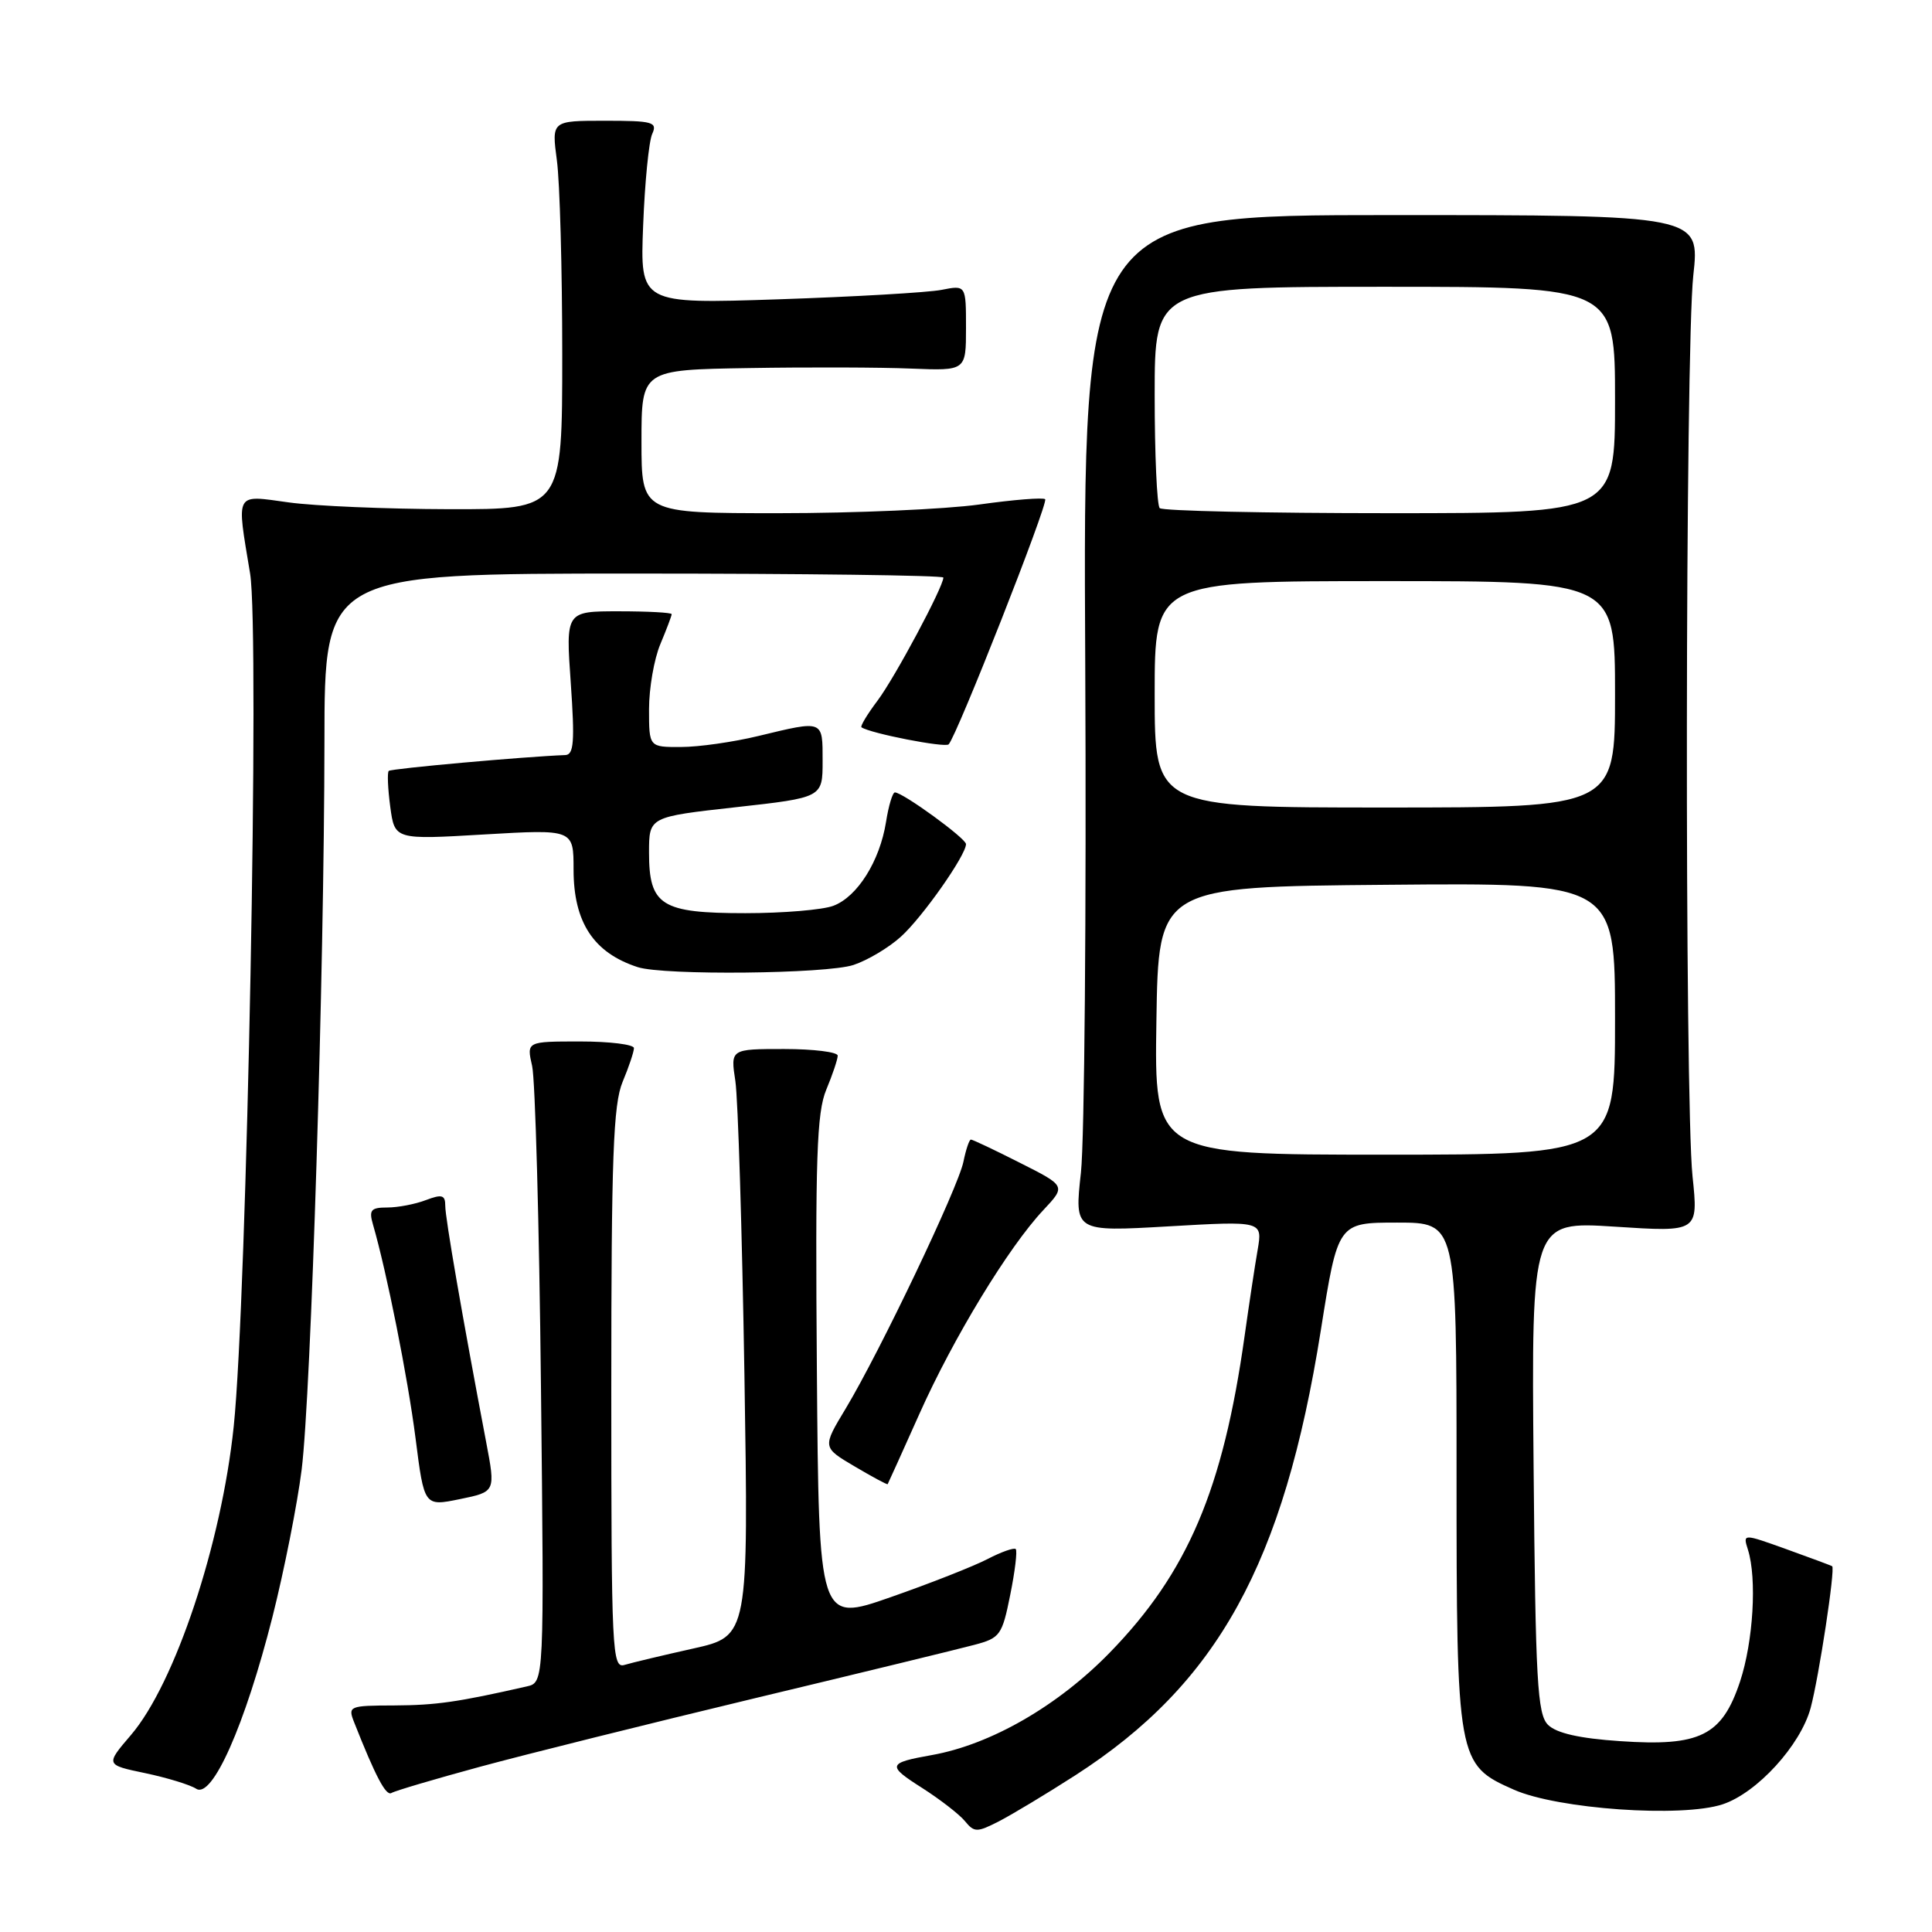 <?xml version="1.0" encoding="UTF-8" standalone="no"?>
<!DOCTYPE svg PUBLIC "-//W3C//DTD SVG 1.1//EN" "http://www.w3.org/Graphics/SVG/1.1/DTD/svg11.dtd" >
<svg xmlns="http://www.w3.org/2000/svg" xmlns:xlink="http://www.w3.org/1999/xlink" version="1.1" viewBox="0 0 256 256">
 <g >
 <path fill="currentColor"
d=" M 142.48 235.24 C 161.33 223.10 170.10 207.22 175.02 176.25 C 177.28 162.00 177.28 162.00 185.14 162.00 C 193.00 162.00 193.00 162.00 193.00 195.03 C 193.00 233.38 193.08 233.82 200.59 237.14 C 206.41 239.72 222.84 240.87 228.26 239.08 C 232.82 237.57 238.58 231.26 239.92 226.31 C 241.02 222.19 243.21 207.81 242.77 207.53 C 242.62 207.44 239.90 206.42 236.72 205.28 C 230.93 203.20 230.93 203.20 231.61 205.34 C 232.82 209.17 232.32 217.51 230.56 222.83 C 228.17 230.00 225.27 231.44 214.67 230.71 C 209.27 230.35 206.23 229.65 205.12 228.55 C 203.71 227.14 203.46 222.81 203.21 194.38 C 202.92 161.83 202.92 161.83 213.98 162.54 C 225.04 163.26 225.04 163.26 224.27 155.88 C 223.21 145.72 223.30 46.37 224.37 36.50 C 225.25 28.50 225.25 28.50 184.37 28.50 C 143.50 28.50 143.50 28.50 143.80 88.00 C 143.96 120.73 143.70 151.04 143.23 155.36 C 142.36 163.22 142.36 163.22 154.83 162.50 C 167.30 161.78 167.30 161.78 166.64 165.64 C 166.27 167.76 165.50 172.88 164.92 177.00 C 162.06 197.39 157.37 208.39 147.03 219.00 C 140.16 226.05 131.28 231.16 123.50 232.55 C 117.59 233.60 117.49 233.93 122.20 236.92 C 124.56 238.43 127.11 240.40 127.85 241.30 C 129.10 242.82 129.45 242.82 132.35 241.34 C 134.08 240.45 138.64 237.71 142.48 235.24 Z  M 36.10 214.26 C 37.66 208.08 39.40 199.29 39.97 194.74 C 41.22 184.68 42.96 128.83 42.99 98.25 C 43.00 76.00 43.00 76.00 84.00 76.00 C 106.55 76.00 125.00 76.24 125.00 76.53 C 125.00 77.76 118.58 89.77 116.29 92.82 C 114.92 94.64 113.96 96.24 114.15 96.37 C 115.32 97.18 125.22 99.11 125.70 98.63 C 126.77 97.56 138.95 66.62 138.49 66.15 C 138.23 65.90 134.31 66.21 129.76 66.85 C 125.22 67.48 113.29 68.00 103.25 68.00 C 85.00 68.00 85.00 68.00 85.00 58.50 C 85.00 49.00 85.00 49.00 99.25 48.77 C 107.09 48.64 116.76 48.67 120.75 48.84 C 128.00 49.13 128.00 49.13 128.00 43.45 C 128.00 37.77 128.00 37.77 124.75 38.41 C 122.96 38.76 113.24 39.32 103.16 39.66 C 84.81 40.27 84.81 40.27 85.22 29.89 C 85.44 24.17 85.98 18.71 86.42 17.75 C 87.14 16.17 86.51 16.00 80.15 16.00 C 73.09 16.00 73.09 16.00 73.79 21.25 C 74.18 24.14 74.50 35.72 74.50 47.00 C 74.50 67.50 74.50 67.50 59.50 67.47 C 51.25 67.45 41.69 67.05 38.25 66.57 C 31.03 65.58 31.33 65.04 33.14 76.00 C 34.42 83.79 32.73 172.09 30.97 189.00 C 29.35 204.57 23.18 223.09 17.35 229.90 C 13.97 233.85 13.97 233.85 19.24 234.95 C 22.13 235.56 25.18 236.49 26.00 237.02 C 28.12 238.39 32.46 228.60 36.10 214.26 Z  M 63.59 234.11 C 69.59 232.48 85.97 228.40 100.00 225.03 C 114.03 221.67 127.13 218.48 129.11 217.95 C 132.52 217.05 132.79 216.67 133.86 211.33 C 134.49 208.22 134.82 205.48 134.59 205.26 C 134.37 205.04 132.68 205.63 130.84 206.59 C 129.00 207.54 123.22 209.82 118.00 211.64 C 108.50 214.96 108.50 214.96 108.24 181.48 C 108.02 153.42 108.22 147.41 109.49 144.38 C 110.32 142.39 111.00 140.36 111.00 139.88 C 111.00 139.40 107.80 139.00 103.89 139.00 C 96.79 139.00 96.79 139.00 97.44 143.25 C 97.79 145.59 98.33 163.09 98.64 182.15 C 99.19 216.80 99.19 216.80 91.85 218.44 C 87.81 219.34 83.71 220.32 82.75 220.61 C 81.11 221.10 81.00 218.90 81.00 184.04 C 81.00 153.32 81.26 146.32 82.50 143.35 C 83.33 141.37 84.00 139.36 84.00 138.88 C 84.00 138.40 80.80 138.00 76.89 138.00 C 69.77 138.00 69.77 138.00 70.51 141.25 C 70.92 143.04 71.45 162.15 71.68 183.72 C 72.11 222.94 72.11 222.94 69.80 223.46 C 60.66 225.54 57.78 225.95 52.27 225.98 C 46.23 226.00 46.07 226.06 46.94 228.25 C 49.76 235.39 51.15 238.03 51.87 237.58 C 52.32 237.30 57.59 235.74 63.59 234.11 Z  M 64.42 191.09 C 61.27 174.52 58.99 161.35 59.00 159.77 C 59.00 158.34 58.57 158.21 56.43 159.02 C 55.02 159.56 52.72 160.00 51.32 160.00 C 49.15 160.00 48.86 160.33 49.42 162.25 C 51.25 168.56 54.03 182.52 55.06 190.56 C 56.21 199.61 56.21 199.61 60.94 198.64 C 65.67 197.67 65.67 197.67 64.42 191.09 Z  M 121.82 187.36 C 126.32 177.28 133.64 165.24 138.26 160.33 C 141.24 157.15 141.24 157.15 135.15 154.08 C 131.80 152.38 128.88 151.00 128.65 151.00 C 128.43 151.00 127.99 152.32 127.66 153.93 C 126.98 157.33 116.60 179.09 112.06 186.64 C 108.96 191.78 108.96 191.78 113.23 194.30 C 115.58 195.69 117.55 196.75 117.62 196.66 C 117.68 196.57 119.57 192.39 121.82 187.36 Z  M 113.10 127.86 C 114.97 127.24 117.80 125.55 119.38 124.11 C 122.23 121.54 128.00 113.32 128.00 111.85 C 128.00 111.09 119.63 105.00 118.58 105.00 C 118.27 105.00 117.74 106.77 117.40 108.93 C 116.57 114.11 113.61 118.82 110.43 120.02 C 109.02 120.56 103.77 121.00 98.76 121.00 C 87.61 121.00 86.00 119.99 86.00 112.96 C 86.00 108.24 86.00 108.24 97.50 106.96 C 109.00 105.68 109.00 105.68 109.00 100.84 C 109.00 95.36 109.17 95.43 100.50 97.52 C 97.20 98.32 92.59 98.98 90.25 98.98 C 86.00 99.00 86.00 99.00 86.00 93.97 C 86.00 91.20 86.67 87.32 87.50 85.35 C 88.33 83.37 89.00 81.59 89.00 81.38 C 89.00 81.17 85.84 81.00 81.98 81.00 C 74.96 81.00 74.96 81.00 75.63 90.50 C 76.17 98.28 76.04 100.01 74.90 100.05 C 69.56 100.25 51.83 101.84 51.51 102.15 C 51.30 102.36 51.39 104.50 51.71 106.90 C 52.30 111.27 52.30 111.27 64.15 110.57 C 76.00 109.88 76.00 109.88 76.00 115.22 C 76.00 122.21 78.65 126.25 84.50 128.15 C 87.95 129.27 109.54 129.05 113.10 127.86 Z  M 153.23 135.25 C 153.50 117.50 153.50 117.50 183.75 117.24 C 214.00 116.97 214.00 116.97 214.00 134.99 C 214.00 153.00 214.00 153.00 183.48 153.00 C 152.95 153.00 152.95 153.00 153.23 135.25 Z  M 153.00 92.00 C 153.00 77.00 153.00 77.00 183.50 77.00 C 214.00 77.00 214.00 77.00 214.00 92.00 C 214.00 107.00 214.00 107.00 183.50 107.00 C 153.00 107.00 153.00 107.00 153.00 92.00 Z  M 153.67 67.33 C 153.30 66.97 153.00 60.22 153.00 52.33 C 153.00 38.00 153.00 38.00 183.50 38.00 C 214.00 38.00 214.00 38.00 214.00 53.00 C 214.00 68.00 214.00 68.00 184.17 68.00 C 167.76 68.00 154.03 67.70 153.67 67.33 Z "/>
</g>
</svg>
